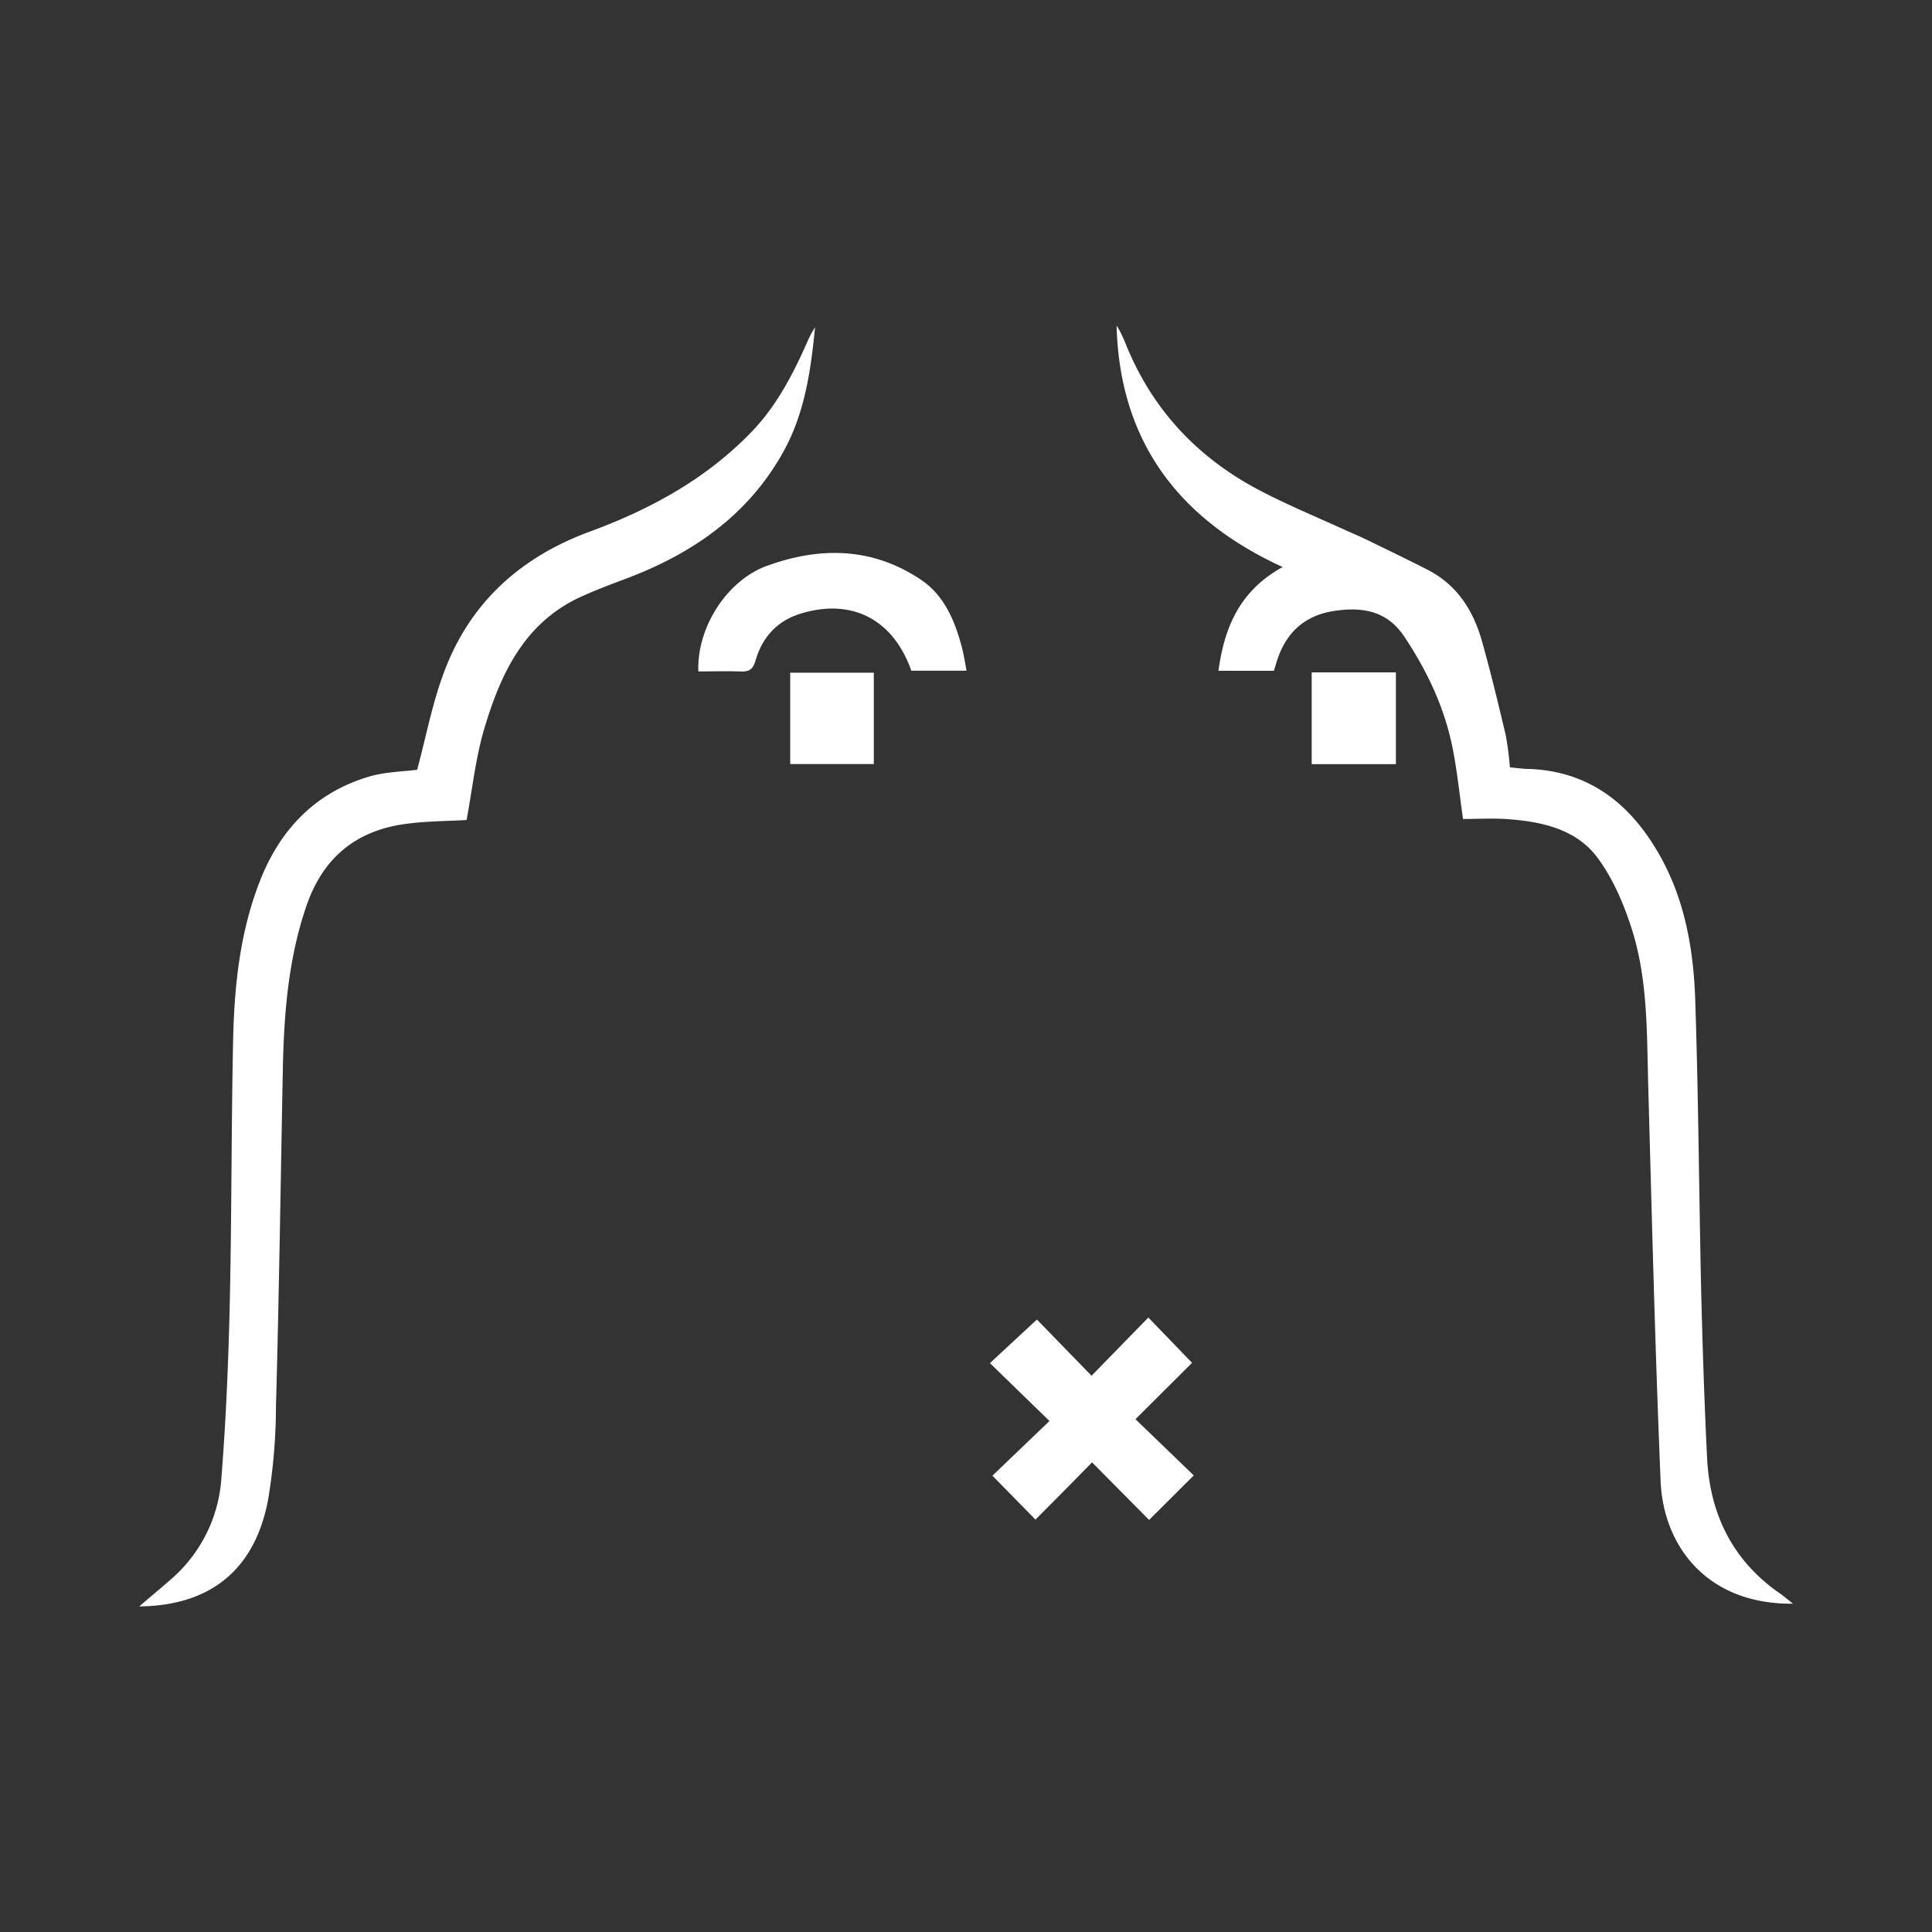 <svg id="レイヤー_1" data-name="レイヤー 1" xmlns="http://www.w3.org/2000/svg" viewBox="0 0 512 512"><rect x="0" y="0" width="512" height="512" fill="#333333" stroke="none"/><defs><style>.cls-1{fill:#fff;}</style></defs><title>nume-white</title><path class="cls-1" d="M475.15,425c-22.89.22-34.36-15.41-35.07-32.49-1.46-34.89-2.31-69.81-3.28-104.73-.39-14-.07-28.07-4.34-41.52-2.12-6.66-5-13.46-9.14-19-5.56-7.45-14.51-9.48-23.49-10.16-4.05-.31-8.14-.06-12.11-.06-.93-6.46-1.55-12.67-2.76-18.77-2.15-10.76-6.75-20.5-12.85-29.62-4.59-6.84-11.11-7.84-18.41-6.77-7.46,1.09-12.49,5.28-15,12.39-.4,1.12-.72,2.26-1.11,3.5H322.91c1.54-11.53,5.66-21.25,17-27.5-27.79-12.75-43.22-33.51-44-64,.33.56.78,1.24,1.14,2s.83,1.74,1.18,2.63c7,17.56,19.14,30.47,35.75,39.14,7.34,3.83,15,7,22.56,10.45,2,.9,4,1.73,5.93,2.68,5.28,2.57,10.58,5.13,15.82,7.8,7.83,4,12.16,10.8,14.46,19s4.31,16.5,6.27,24.8a81.82,81.82,0,0,1,1.12,8.58c1.51.14,3,.37,4.56.41,16.9.45,28.05,9.85,35.66,23.85,6.26,11.52,8.46,24.37,8.89,37.3.84,25.16,1,50.35,1.54,75.52.36,15.29.86,30.59,1.6,45.86.71,14.61,6.47,26.76,18.58,35.49C472.21,422.57,473.39,423.57,475.15,425Z"/><path class="cls-1" d="M110.55,204c2.39-8.88,4-17.54,7.06-25.7,6.84-18.54,20.34-30.68,38.71-37.42,16.27-6,31.13-14.13,43.19-26.79C206,107.23,210.23,99,214,90.47a27.67,27.67,0,0,1,2-3.76c-1.13,11.57-2.76,23-8.56,33.3-9.4,16.73-24.11,26.79-41.64,33.38-4.16,1.56-8.34,3.13-12.36,5-14.62,6.93-20.78,20.28-25.06,34.58-2.35,7.86-3.2,16.18-4.73,24.34-5.11.31-10.78.28-16.34,1.06-13.13,1.82-21.81,9.09-26.14,21.8-4.77,14-5.92,28.46-6.21,43.08-.59,29.88-1,59.76-1.83,89.64A151,151,0,0,1,71,397.72c-3.46,17.79-14.73,27.79-34.1,28,3-2.61,5.83-4.92,8.55-7.31A38.82,38.82,0,0,0,58.68,391.6c1.21-15.37,1.86-30.79,2.21-46.2.52-23.26.4-46.52.89-69.77.31-14.36,1.8-28.63,7.11-42.18S83.4,210.21,97.48,205.9C101.88,204.55,106.68,204.49,110.55,204Z"/><path class="cls-1" d="M274.79,349.69l14.48,14.9,15.05-15.43,11.59,12-15,14.94L316.36,391,304.52,402.8l-15.11-15.26c-5,5.11-10.08,10.24-15,15.17L263,391.07l15.12-14.49-15.78-15.34Z"/><path class="cls-1" d="M256.14,177.74H241.51c-4.8-13.59-15.63-19.17-29-15.23-6.51,1.91-10.48,6.28-12.29,12.55-.69,2.39-1.74,3-4,2.89-3.72-.16-7.44,0-11.15,0-.46-11.66,7.6-24.16,18.16-28,14.1-5.11,27.91-4.94,40.74,3.62,6.22,4.14,9,10.76,10.89,17.76C255.39,173.27,255.67,175.3,256.14,177.74Z"/><path class="cls-1" d="M347.61,202.51V178.19h22.32v24.32Z"/><path class="cls-1" d="M231.57,202.48H209.41V178.27h22.16Z"/></svg>